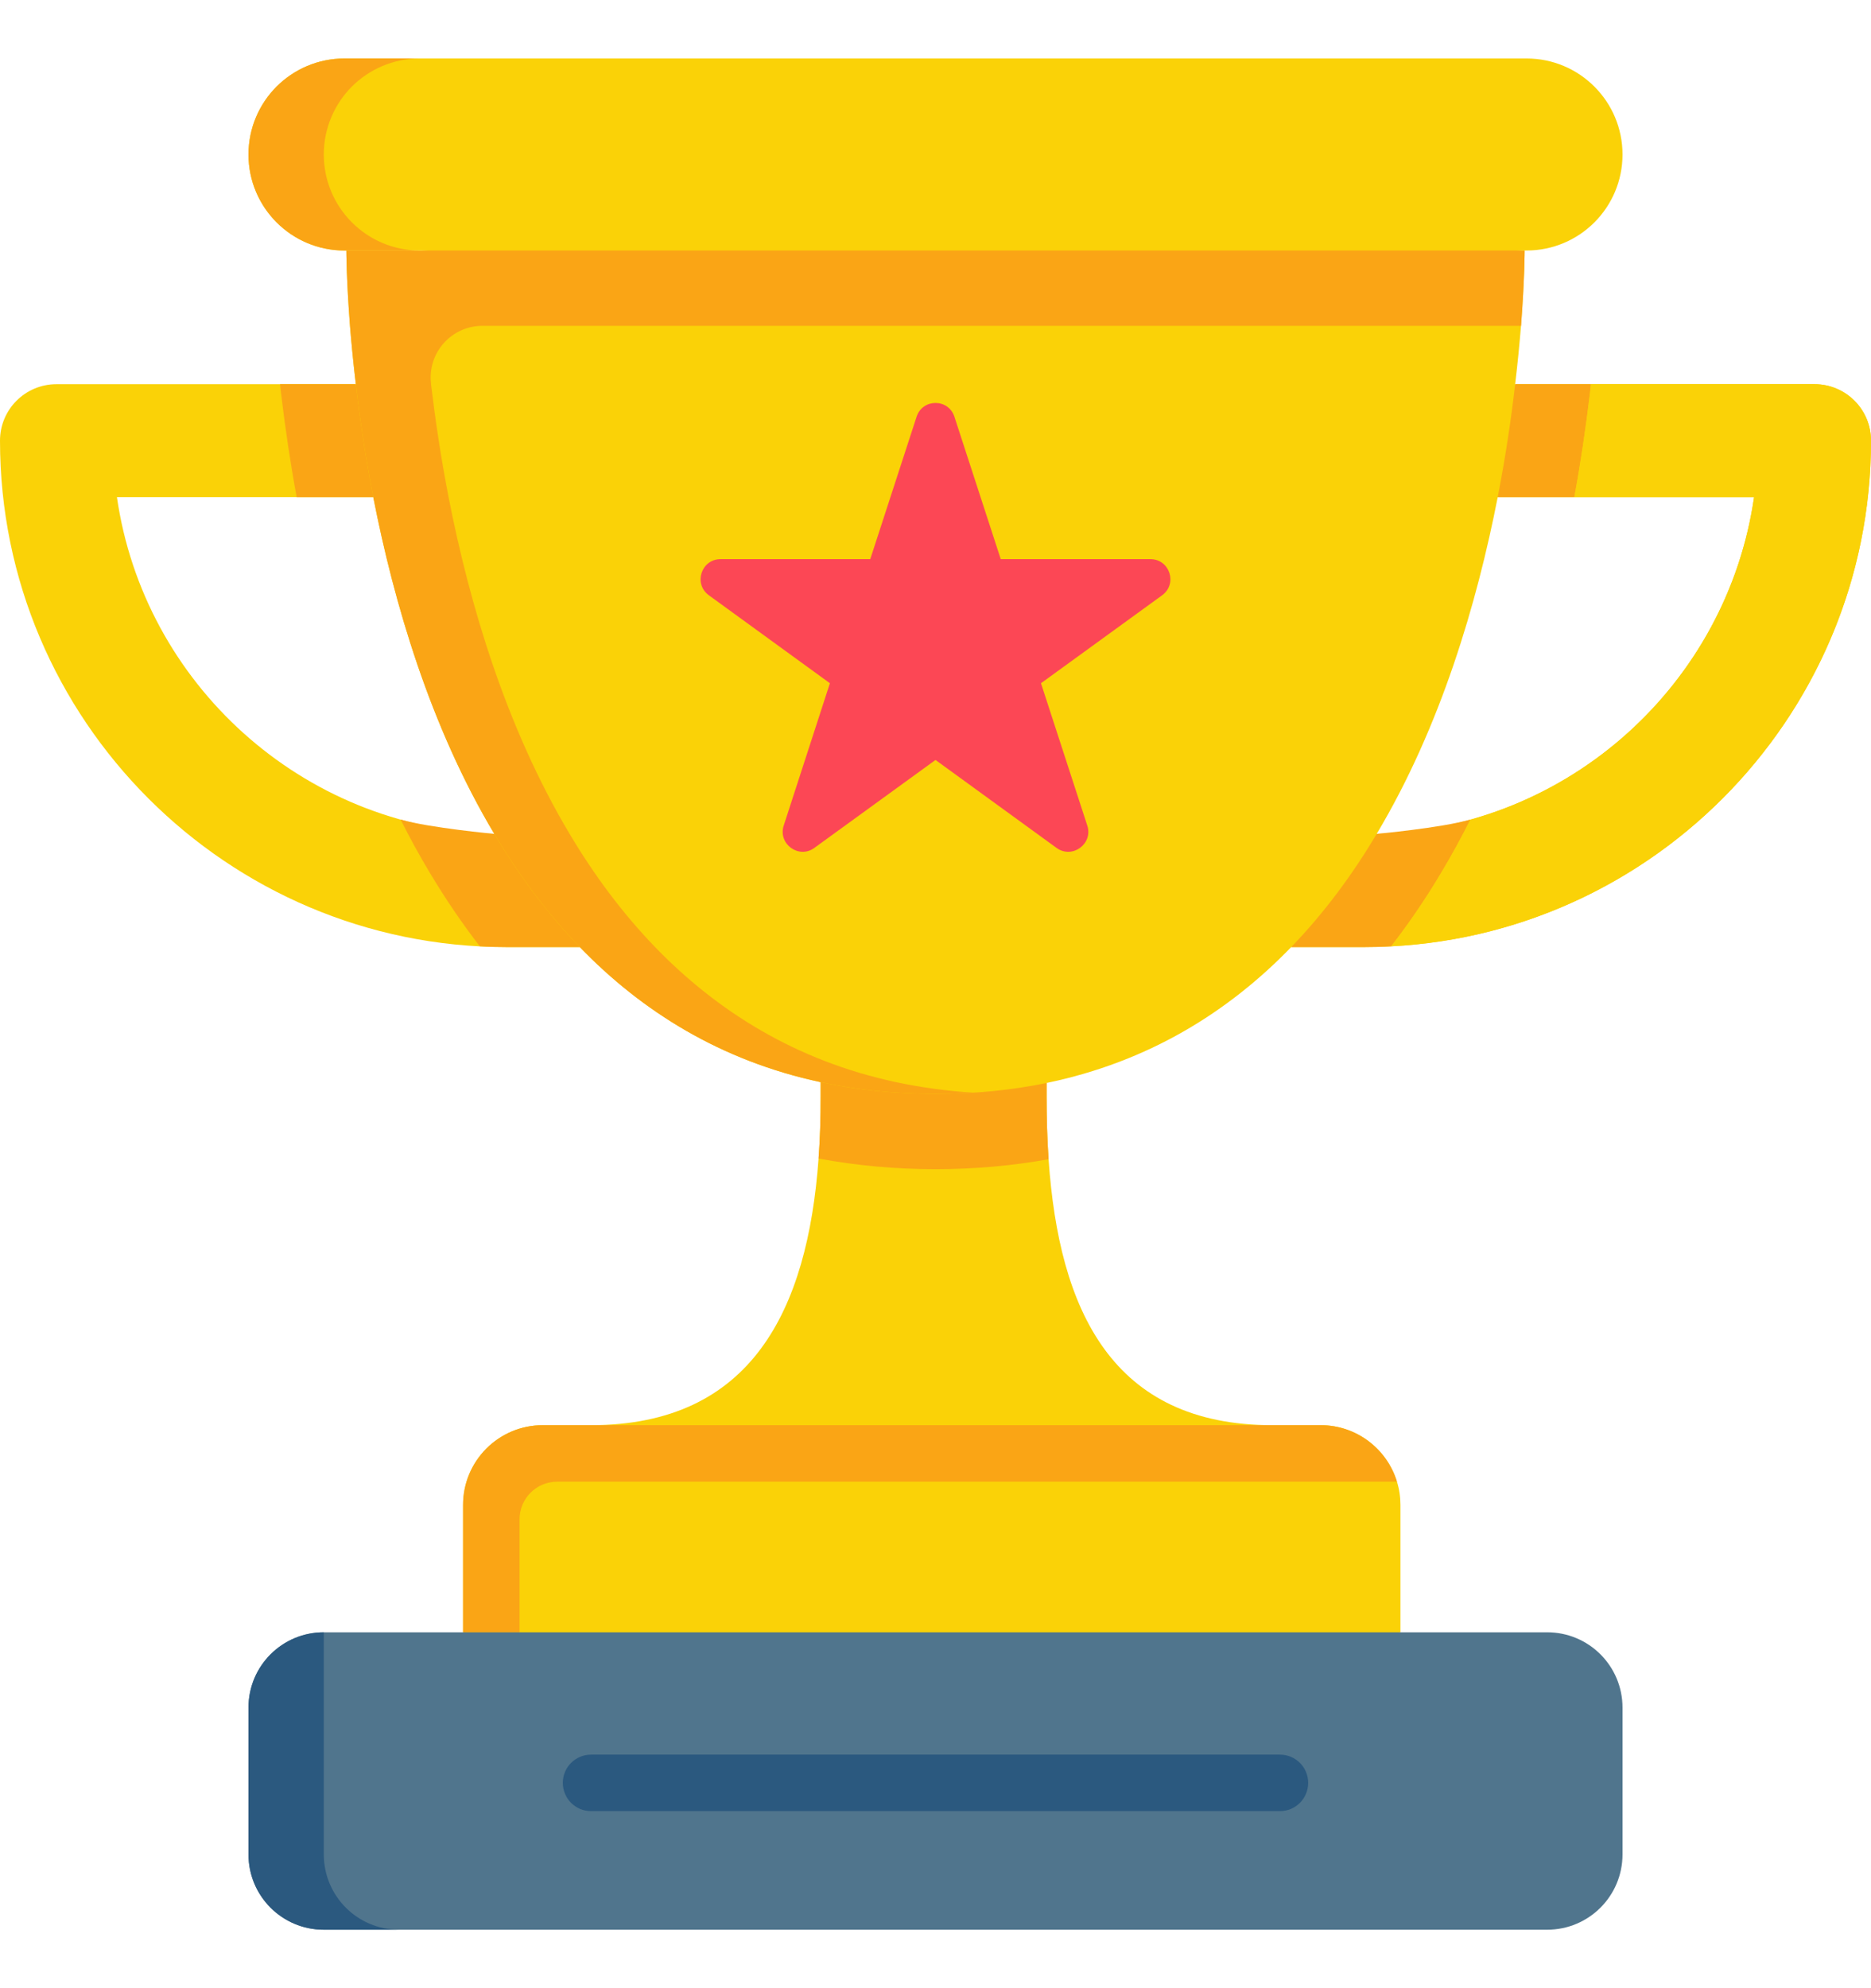 <svg width="16" height="17" viewBox="0 0 16 17" fill="none" xmlns="http://www.w3.org/2000/svg">
<g clip-path="url(#clip0_2_161)">
<path d="M10.881 12.186L7.953 12.508L5.054 12.186C6.425 12.186 6.906 11.205 7 9.906C7.013 9.734 7.018 9.557 7.018 9.375V9.253C7.322 9.318 7.649 9.353 8 9.353C8.339 9.353 8.655 9.321 8.95 9.26V9.375C8.95 9.559 8.955 9.738 8.967 9.912C9.056 11.208 9.512 12.186 10.881 12.186Z" fill="#FAD207"/>
<path d="M11.976 12.868V13.957L7.968 14.279L3.96 13.957V12.868C3.96 12.491 4.265 12.186 4.642 12.186H11.294C11.601 12.186 11.861 12.39 11.946 12.669C11.966 12.732 11.976 12.799 11.976 12.868Z" fill="#FAD207"/>
<path d="M11.946 12.669H4.765C4.587 12.669 4.443 12.813 4.443 12.991V13.957H3.96V12.868C3.96 12.491 4.265 12.186 4.642 12.186H11.294C11.601 12.186 11.861 12.39 11.946 12.669Z" fill="#FAA515"/>
<path d="M8.967 9.912C8.657 9.968 8.333 9.997 8 9.997C7.656 9.997 7.32 9.966 7 9.906C7.013 9.734 7.018 9.557 7.018 9.375V9.253L8 9.214L8.95 9.26V9.375C8.95 9.559 8.955 9.738 8.967 9.912Z" fill="#FAA515"/>
<path d="M16 3.768C16 6.155 14.057 8.098 11.67 8.098H11.042C11.324 7.806 11.566 7.478 11.773 7.13C13.418 7.08 14.77 5.844 15 4.251H12.808C12.876 3.9 12.924 3.572 12.957 3.285H15.517C15.784 3.285 16 3.501 16 3.768Z" fill="#FAD207"/>
<path d="M12.574 7.008C12.495 7.165 12.413 7.315 12.326 7.46C12.193 7.684 12.049 7.895 11.897 8.091C11.822 8.096 11.746 8.098 11.67 8.098H11.042L11.114 7.635L11.773 7.13C11.773 7.13 12.318 7.08 12.574 7.008Z" fill="#FAA515"/>
<path d="M13.605 3.285C13.603 3.31 13.6 3.335 13.597 3.36C13.561 3.66 13.517 3.959 13.463 4.251H12.808L12.57 3.768L12.957 3.285H13.605Z" fill="#FAA515"/>
<path d="M16 3.768C16 6.079 14.179 7.973 11.897 8.091C12.049 7.895 12.193 7.684 12.326 7.46C12.413 7.315 12.495 7.165 12.574 7.009C13.841 6.655 14.808 5.577 15 4.251H13.463C13.517 3.959 13.561 3.66 13.597 3.36C13.6 3.335 13.602 3.31 13.605 3.285H15.517C15.784 3.285 16 3.501 16 3.768Z" fill="#FAD207"/>
<path d="M4.958 8.098H4.33C1.943 8.098 0 6.155 0 3.768C0 3.501 0.216 3.285 0.483 3.285H3.043C3.076 3.572 3.124 3.9 3.192 4.251H1C1.23 5.844 2.582 7.08 4.227 7.13C4.434 7.478 4.676 7.806 4.958 8.098Z" fill="#FAD207"/>
<path d="M3.192 4.251H2.537C2.483 3.959 2.439 3.66 2.403 3.36C2.4 3.335 2.397 3.31 2.395 3.285H3.043L3.432 3.779L3.192 4.251Z" fill="#FAA515"/>
<path d="M4.958 8.098H4.33C4.254 8.098 4.178 8.096 4.103 8.091C3.951 7.895 3.808 7.684 3.674 7.46C3.587 7.315 3.505 7.165 3.426 7.008C3.682 7.08 4.227 7.13 4.227 7.13L4.828 7.555L4.958 8.098Z" fill="#FAA515"/>
<path d="M13.231 13.957H2.769C2.413 13.957 2.125 14.245 2.125 14.601V15.856C2.125 16.212 2.413 16.5 2.769 16.5H13.231C13.587 16.5 13.875 16.212 13.875 15.856V14.601C13.875 14.245 13.587 13.957 13.231 13.957Z" fill="#50758D"/>
<path d="M3.412 16.5H2.769C2.413 16.5 2.125 16.212 2.125 15.856V14.601C2.125 14.245 2.413 13.957 2.769 13.957V15.856C2.769 16.212 3.057 16.5 3.412 16.5Z" fill="#2B597F"/>
<path d="M13.038 2.142C13.038 2.142 13.038 2.387 13.007 2.786C12.995 2.933 12.979 3.101 12.957 3.285C12.924 3.572 12.876 3.9 12.808 4.25C12.631 5.155 12.321 6.213 11.773 7.13C11.566 7.478 11.324 7.806 11.042 8.098C10.503 8.655 9.819 9.08 8.95 9.26C8.655 9.321 8.339 9.353 8 9.353C7.649 9.353 7.322 9.318 7.018 9.253C6.164 9.07 5.49 8.648 4.958 8.098C4.676 7.806 4.434 7.478 4.227 7.13C3.679 6.213 3.369 5.155 3.192 4.25C3.124 3.9 3.076 3.572 3.043 3.285C3.021 3.101 3.005 2.933 2.993 2.786C2.962 2.387 2.962 2.142 2.962 2.142H13.038Z" fill="#FAD207"/>
<path d="M8.162 3.564L8.558 4.781H9.838C10.003 4.781 10.072 4.992 9.938 5.09L8.902 5.842L9.298 7.059C9.349 7.216 9.169 7.347 9.035 7.25L8 6.498L6.964 7.25C6.831 7.347 6.651 7.216 6.702 7.059L7.097 5.842L6.062 5.09C5.928 4.992 5.997 4.781 6.162 4.781H7.442L7.838 3.564C7.889 3.406 8.111 3.406 8.162 3.564Z" fill="#FC4755"/>
<path d="M10.946 15.486H5.054C4.921 15.486 4.813 15.378 4.813 15.244C4.813 15.111 4.921 15.003 5.054 15.003H10.946C11.079 15.003 11.187 15.111 11.187 15.244C11.187 15.378 11.079 15.486 10.946 15.486Z" fill="#2B597F"/>
<path d="M13.038 2.142L7.792 1.82L3.606 2.142H2.962C2.962 2.142 2.962 2.387 2.993 2.786C3.005 2.933 3.021 3.101 3.043 3.285C3.076 3.572 3.124 3.9 3.192 4.251C3.369 5.155 3.679 6.213 4.227 7.13C4.434 7.478 4.676 7.806 4.958 8.098C5.49 8.648 6.164 9.07 7.018 9.253C7.322 9.318 7.649 9.353 8 9.353C8.109 9.353 8.216 9.35 8.321 9.343C8.09 9.328 7.871 9.297 7.662 9.253C6.808 9.07 6.134 8.648 5.602 8.098C5.32 7.806 5.078 7.478 4.871 7.13C4.323 6.213 4.013 5.155 3.836 4.251C3.768 3.9 3.72 3.572 3.686 3.285C3.686 3.283 3.686 3.281 3.686 3.279C3.655 3.016 3.861 2.786 4.126 2.786H13.007C13.038 2.387 13.038 2.142 13.038 2.142Z" fill="#FAA515"/>
<path d="M2.946 0.5H13.054C13.508 0.5 13.875 0.868 13.875 1.321C13.875 1.774 13.508 2.142 13.054 2.142H2.946C2.492 2.142 2.125 1.774 2.125 1.321C2.125 0.868 2.492 0.5 2.946 0.5Z" fill="#FAD207"/>
<path d="M3.59 2.142H2.946C2.492 2.142 2.125 1.774 2.125 1.321C2.125 1.094 2.217 0.889 2.365 0.74C2.514 0.592 2.719 0.5 2.946 0.5H3.59C3.363 0.5 3.158 0.592 3.009 0.74C2.861 0.889 2.769 1.094 2.769 1.321C2.769 1.774 3.136 2.142 3.59 2.142Z" fill="#FAA515"/>
</g>
<defs>
<clipPath id="clip0_2_161">
<rect width="16" height="16" fill="white" transform="translate(0 0.5)"/>
</clipPath>
</defs>
</svg>

